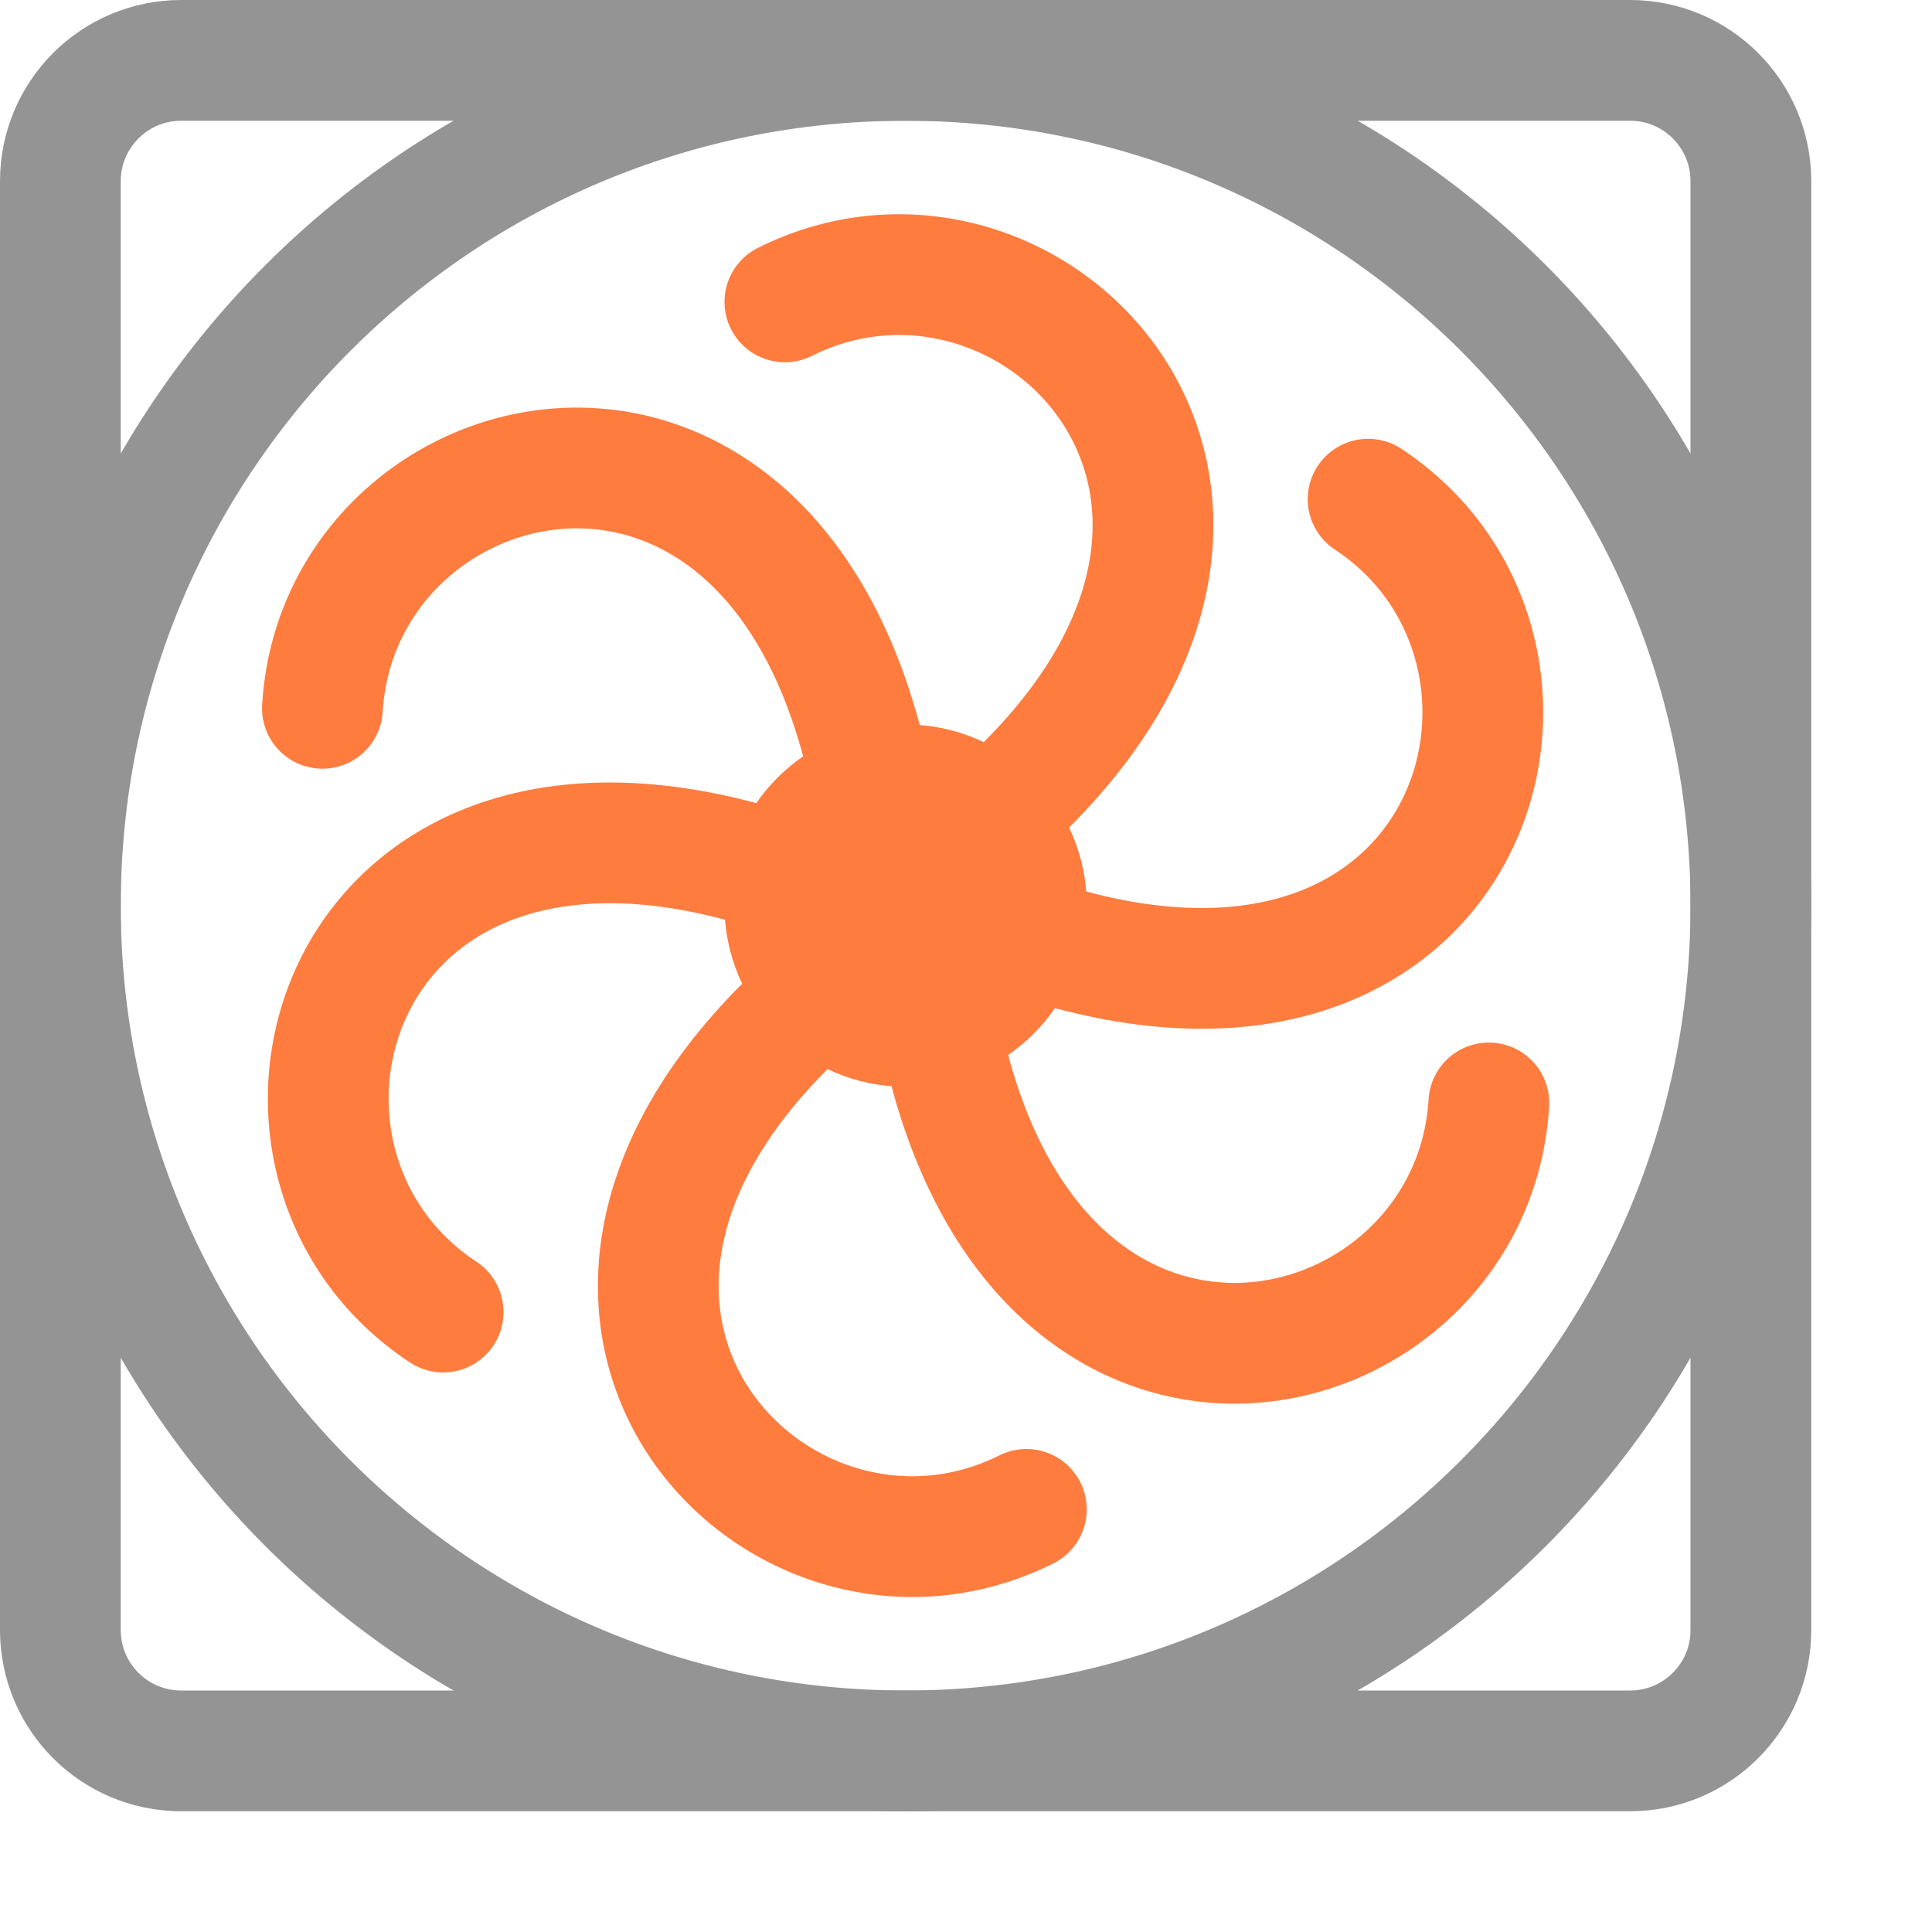 <svg width="16" height="16" viewBox="0 0 16 16" fill="none" xmlns="http://www.w3.org/2000/svg">
<path d="M7.5 9C8.328 9 9 8.328 9 7.5C9 6.672 8.328 6 7.5 6C6.672 6 6 6.672 6 7.5C6 8.328 6.672 9 7.5 9Z" fill="#FF7C3F"/>
<path d="M6.5 2.5C8.5 1.5 11 4 8.5 6.5" stroke="#FF7C3F" stroke-linecap="round" stroke-linejoin="round"/>
<path d="M8.5 12.5C6.5 13.5 4 11 6.5 8.5" stroke="#FF7C3F" stroke-linecap="round" stroke-linejoin="round"/>
<path d="M2.67 5.866C2.804 3.634 6.219 2.719 7.134 6.134" stroke="#FF7C3F" stroke-linecap="round" stroke-linejoin="round"/>
<path d="M12.33 9.134C12.196 11.366 8.781 12.281 7.866 8.866" stroke="#FF7C3F" stroke-linecap="round" stroke-linejoin="round"/>
<path d="M3.67 10.866C1.8 9.634 2.719 6.219 6.134 7.134" stroke="#FF7C3F" stroke-linecap="round" stroke-linejoin="round"/>
<path d="M11.33 4.134C13.196 5.366 12.281 8.781 8.866 7.866" stroke="#FF7C3F" stroke-linecap="round" stroke-linejoin="round"/>
<path d="M13.5 0.5H1.5C0.948 0.5 0.5 0.948 0.5 1.5V13.5C0.5 14.052 0.948 14.5 1.5 14.5H13.5C14.052 14.5 14.5 14.052 14.5 13.5V1.5C14.5 0.948 14.052 0.5 13.5 0.5Z" stroke="#949494" stroke-linecap="round" stroke-linejoin="round"/>
<path d="M7.5 14.5C11.366 14.5 14.5 11.366 14.5 7.5C14.5 3.634 11.366 0.5 7.5 0.5C3.634 0.5 0.5 3.634 0.5 7.5C0.5 11.366 3.634 14.5 7.5 14.5Z" stroke="#949494" stroke-linecap="round" stroke-linejoin="round"/>
</svg>

